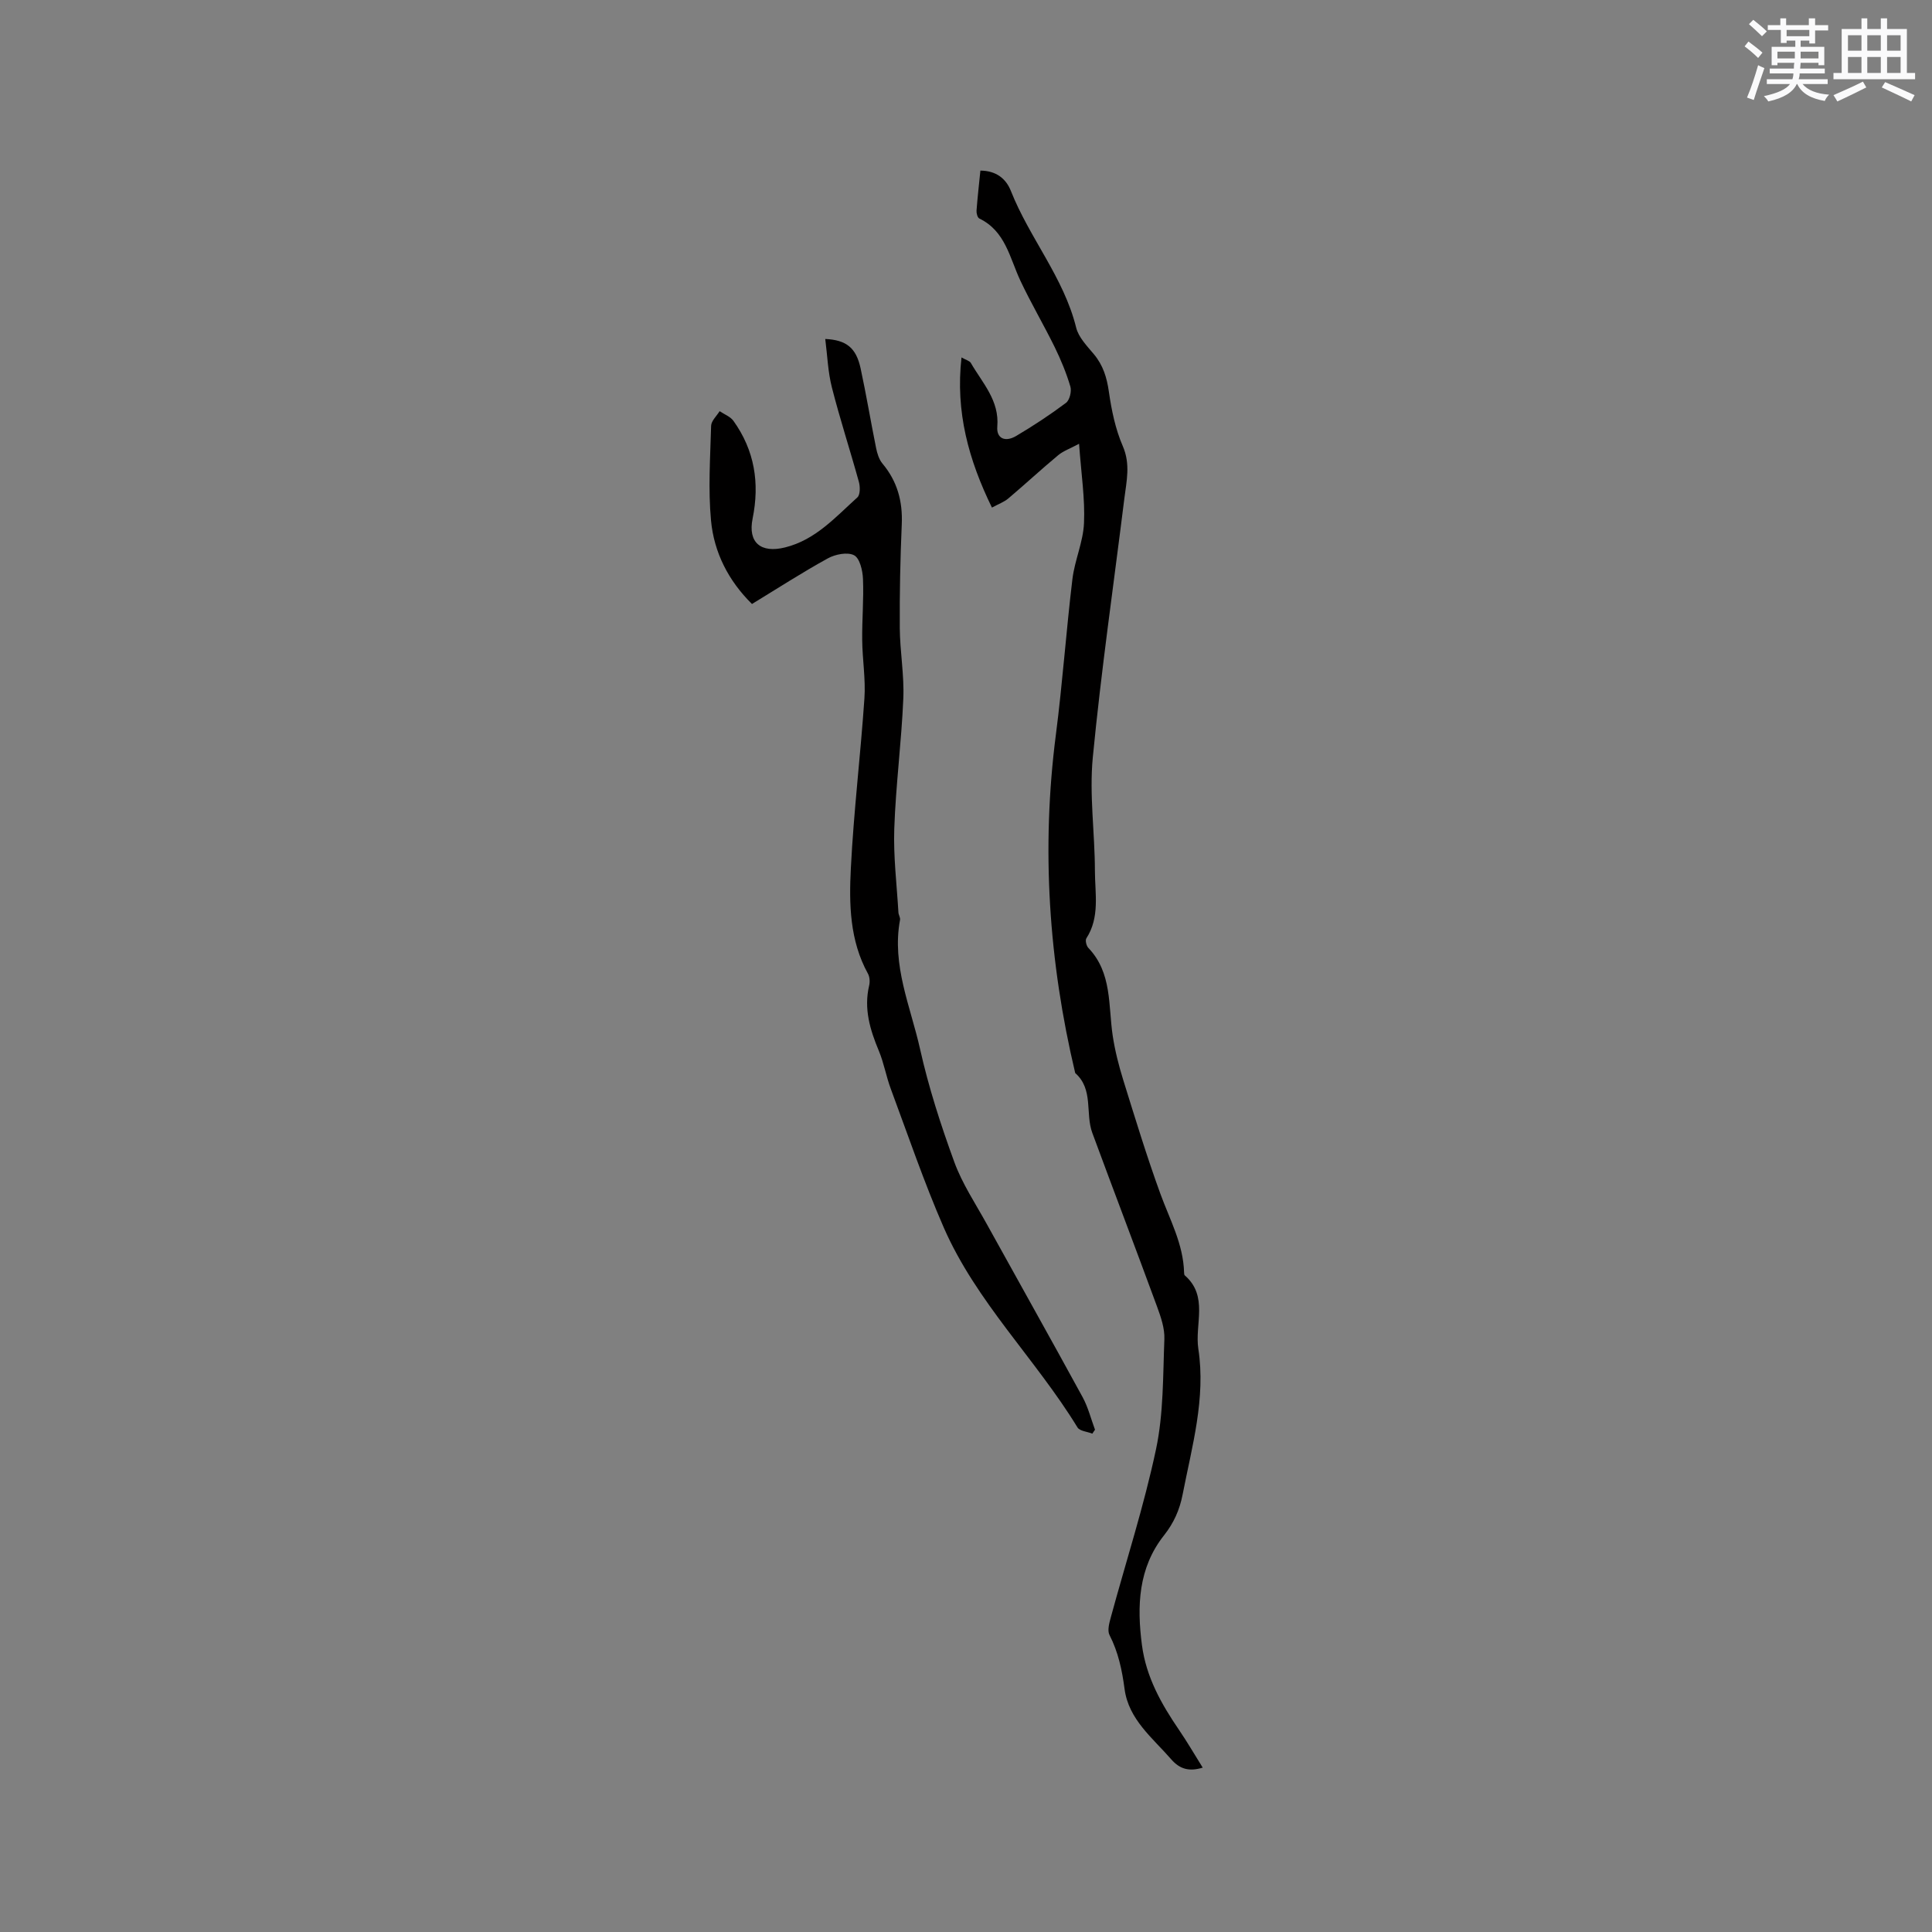 <svg enable-background="new 0 0 400 400" viewBox="0 0 400 400" xmlns="http://www.w3.org/2000/svg"><rect x="0" y="0" width="400" height="400" fill="#808080" stroke="none"/><path d="m223.41 91.88c-1.86 1-3.26 1.48-4.33 2.37-3.5 2.91-6.84 6.01-10.32 8.95-.86.73-1.99 1.13-3.39 1.89-4.82-9.88-7.58-19.8-6.3-31.09.96.55 1.68.71 1.93 1.14 2.39 4.15 5.94 7.76 5.48 13.2-.2 2.42 1.61 3.28 3.91 1.92 3.55-2.1 7.01-4.38 10.31-6.85.76-.57 1.2-2.39.91-3.37-.83-2.81-1.97-5.56-3.26-8.2-2.27-4.62-4.9-9.07-7.09-13.73-2.22-4.72-3.08-10.25-8.5-12.87-.38-.18-.62-1.09-.58-1.63.2-2.73.52-5.46.8-8.29 3.26.03 5.3 1.65 6.32 4.23 3.85 9.74 10.94 17.9 13.51 28.29.5 2.02 2.26 3.81 3.67 5.5 1.91 2.29 2.68 4.82 3.1 7.76.55 3.82 1.35 7.74 2.88 11.26 1.63 3.76.77 7.26.32 10.89-2.22 17.86-4.8 35.68-6.53 53.58-.74 7.74.43 15.65.44 23.49.01 4.68 1.06 9.57-1.77 13.95-.27.42 0 1.54.4 1.97 4.97 5.19 4.11 11.94 5.06 18.23.47 3.1 1.26 6.18 2.19 9.18 2.45 7.87 4.85 15.76 7.67 23.5 1.95 5.35 4.75 10.41 4.91 16.29.01.21.02.5.14.61 4.96 4.3 2.04 10.13 2.81 15.2 1.57 10.27-1.31 20.2-3.25 30.17-.62 3.18-1.82 5.89-3.88 8.49-5.3 6.72-5.61 14.59-4.54 22.7.87 6.62 4.01 12.18 7.68 17.56 1.71 2.5 3.23 5.13 4.9 7.8-2.83.87-4.77.29-6.52-1.72-3.87-4.45-8.82-8.25-9.66-14.56-.52-3.92-1.3-7.63-3.12-11.18-.47-.92-.06-2.43.25-3.58 3.16-11.64 6.9-23.15 9.39-34.92 1.56-7.38 1.42-15.14 1.72-22.74.09-2.23-.72-4.59-1.51-6.74-4.41-12.01-8.98-23.97-13.41-35.98-1.49-4.03.3-9.02-3.54-12.39-5.49-23.12-7.05-46.44-4-70.07 1.38-10.69 2.13-21.47 3.42-32.18.47-3.92 2.24-7.72 2.4-11.62.23-5.02-.57-10.11-1.02-16.41z" fill="#010000"/><path d="m226.16 296.82c-1.05-.42-2.61-.52-3.08-1.29-8.67-14.18-20.96-25.99-27.69-41.39-4.09-9.38-7.39-19.1-10.96-28.7-.96-2.57-1.42-5.34-2.47-7.86-1.83-4.38-3.15-8.74-2.01-13.54.18-.76.12-1.78-.25-2.45-3.79-6.87-3.92-14.42-3.54-21.84.59-11.74 2.01-23.43 2.81-35.17.27-3.99-.42-8.03-.46-12.05-.05-4.23.34-8.46.16-12.68-.07-1.73-.66-4.27-1.84-4.89-1.35-.71-3.89-.21-5.43.64-5.28 2.9-10.36 6.19-15.71 9.45-4.87-4.8-7.86-10.66-8.48-17.27-.61-6.48-.16-13.08.02-19.62.03-1.02 1.14-2.02 1.76-3.03.96.65 2.21 1.11 2.85 1.99 4.39 6.12 5.47 12.89 3.98 20.24-1.01 4.99 1.71 7.22 6.71 5.98 6.32-1.56 10.45-6.28 14.98-10.36.6-.54.59-2.22.31-3.22-1.8-6.52-3.91-12.96-5.58-19.52-.83-3.23-.94-6.64-1.38-10.06 4.4.21 6.4 1.85 7.32 6.09 1.18 5.48 2.1 11.02 3.21 16.51.23 1.11.6 2.34 1.3 3.18 3.09 3.68 4.22 7.84 4.01 12.6-.31 7.16-.46 14.33-.41 21.5.04 4.86.94 9.74.73 14.58-.38 8.98-1.56 17.93-1.87 26.91-.2 5.77.52 11.58.86 17.37.03.52.42 1.06.33 1.54-1.75 9.39 2.19 17.95 4.15 26.74 1.77 7.92 4.29 15.72 7.08 23.36 1.64 4.51 4.39 8.62 6.73 12.86 6.6 11.95 13.3 23.85 19.84 35.84 1.14 2.09 1.73 4.49 2.57 6.75-.2.26-.37.54-.55.81z" fill="#010000"/><g fill="#fafafb"><path d="m361.2 9.6.8-1c.9.7 1.9 1.4 2.9 2.3l-.9 1.1c-1-1-2-1.8-2.8-2.4zm.5 10.6c.9-2.1 1.6-4.3 2.3-6.7.4.2.8.4 1.3.6-.7 2.1-1.5 4.3-2.2 6.6zm.4-15.2.9-.9c1 .8 2 1.6 2.8 2.4l-1 1c-.9-.9-1.8-1.7-2.7-2.5zm12.5-1.2h1.2v1.4h2.7v1.1h-2.7v2.7h-1.2v-.6h-1.8v1.3h4.9v3.8h-1.2v-.5h-3.7c0 .4-.1.9-.1 1.2h5.1v1h-5.2c0 .5-.1.9-.2 1.2h6v1h-5.2c1.1 1.3 2.9 2 5.5 2.2-.4.4-.7.8-.9 1.3-2.9-.5-4.8-1.6-5.7-3.5h-.1c-.8 1.7-2.7 2.9-5.9 3.6-.2-.4-.6-.8-.9-1.1 2.8-.6 4.6-1.4 5.4-2.5h-4.8v-1h5.3c.1-.3.2-.7.2-1.2h-4.9v-1h5c0-.4 0-.8.1-1.2h-3.5v.5h-1.2v-3.8h4.9v-1.3h-1.8v.5h-1.2v-2.7h-2.7v-1h2.6v-1.4h1.2v1.4h4.7v-1.4zm-6.6 8.3h3.6c0-.4 0-.9 0-1.4h-3.6zm1.9-4.6h4.7v-1.3h-4.7zm6.6 3.2h-3.7v1.4h3.7z"/><path d="m385.3 3.8h1.3v2.2h2.8v-2.2h1.3v2.2h4.1v9.1h1.7v1.3h-16.9v-1.3h1.7v-9.1h4.1v-2.2zm.4 13.1.7 1.2c-1.8.9-3.8 1.9-6 2.9-.2-.4-.5-.8-.8-1.3 2.3-1 4.3-1.9 6.1-2.8zm-3.1-6.4h2.8v-3.2h-2.8zm0 4.6h2.8v-3.3h-2.8zm4-4.6h2.8v-3.2h-2.8zm0 4.6h2.8v-3.3h-2.8zm3.7 1.9c2.1.9 4.1 1.8 6.1 2.7l-.7 1.3c-2.2-1.1-4.2-2-6.1-2.9zm3.2-9.7h-2.8v3.2h2.8zm-2.8 7.8h2.8v-3.3h-2.8z"/></g></svg>